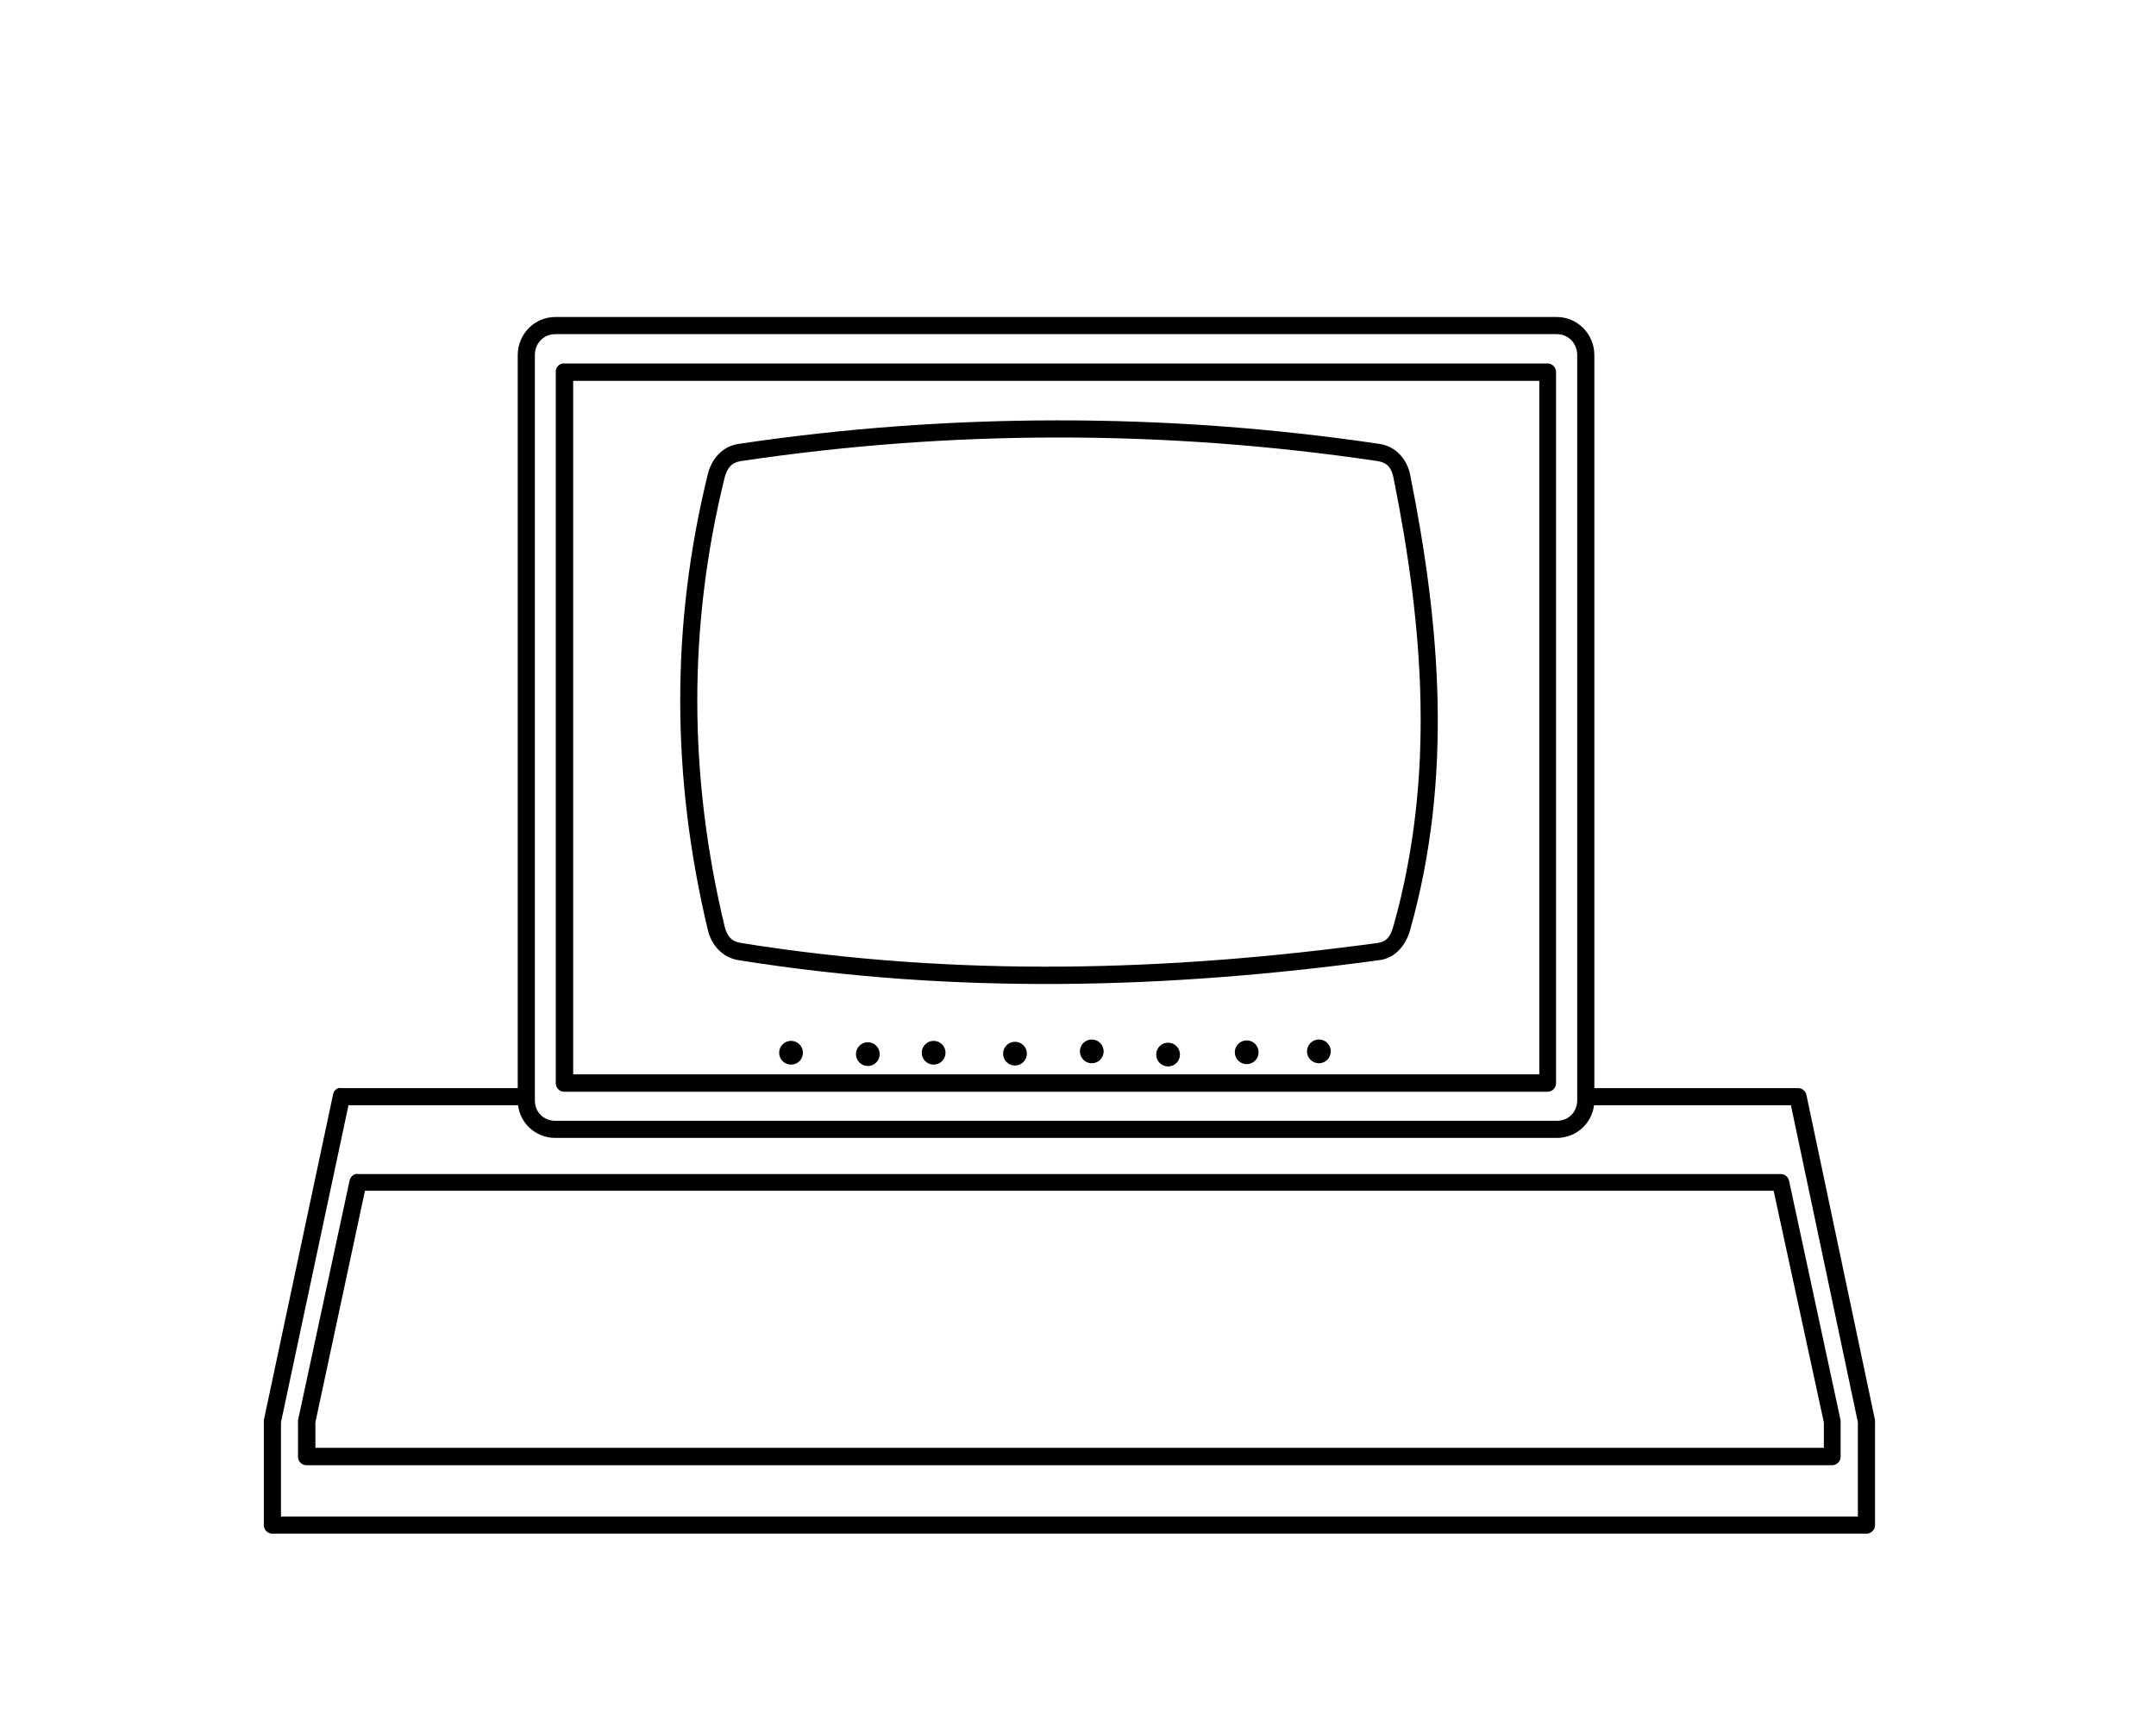 <?xml version="1.0" ?>
<svg xmlns="http://www.w3.org/2000/svg" xmlns:cc="http://creativecommons.org/ns#" xmlns:dc="http://purl.org/dc/elements/1.1/" xmlns:ev="http://www.w3.org/2001/xml-events" xmlns:inkscape="http://www.inkscape.org/namespaces/inkscape" xmlns:rdf="http://www.w3.org/1999/02/22-rdf-syntax-ns#" xmlns:sodipodi="http://sodipodi.sourceforge.net/DTD/sodipodi-0.dtd" xmlns:svg="http://www.w3.org/2000/svg" xmlns:xlink="http://www.w3.org/1999/xlink" baseProfile="full" height="477px" version="1.1" viewBox="0 0 80 80" width="600px" x="0px" y="0px">
	<defs/>
	<path d="M 15.6,14.8 C 14.629,14.8 13.85,15.604 13.85,16.575 L 13.85,51.375 C 13.85,52.346 14.629,53.125 15.6,53.125 L 62.35,53.125 C 63.321,53.125 64.1,52.346 64.1,51.375 L 64.1,16.575 C 64.1,15.604 63.321,14.8 62.35,14.8 L 15.6,14.8 L 15.6,14.8 M 15.6,15.6 L 62.35,15.6 C 62.892,15.6 63.3,16.033 63.3,16.575 L 63.3,51.375 C 63.3,51.917 62.892,52.325 62.35,52.325 L 15.6,52.325 C 15.058,52.325 14.65,51.917 14.65,51.375 L 14.65,16.575 C 14.65,16.033 15.058,15.6 15.6,15.6 L 15.6,15.6" display="inline" fill="#000000" fill-opacity="1" marker="none" overflow="visible" stroke="none" style="text-indent:0;text-transform:none;direction:ltr;block-progression:tb;baseline-shift:baseline;color:#000000;enable-background:accumulate;" visibility="visible"/>
	<path d="M 15.938,16.969 A 0.4,0.4 0.0 0,0 15.625,17.375 L 15.625,50.562 A 0.4,0.4 0.0 0,0 16.031,50.969 L 61.938,50.969 A 0.4,0.4 0.0 0,0 62.312,50.562 L 62.312,17.375 A 0.4,0.4 0.0 0,0 61.938,16.969 L 16.031,16.969 A 0.4,0.4 0.0 0,0 15.938,16.969 M 16.438,17.781 L 61.531,17.781 L 61.531,50.156 L 16.438,50.156 L 16.438,17.781" display="inline" fill="#000000" fill-opacity="1" marker="none" overflow="visible" stroke="none" style="text-indent:0;text-transform:none;direction:ltr;block-progression:tb;baseline-shift:baseline;color:#000000;enable-background:accumulate;" visibility="visible"/>
	<path d="M 39.025,19.625 C 34.037,19.629 29.081,19.99 24.15,20.725 C 23.395,20.838 22.895,21.435 22.725,22.125 C 20.979,29.223 21.029,36.332 22.725,43.425 C 22.891,44.12 23.401,44.705 24.15,44.825 C 34.385,46.462 44.314,46.151 54.075,44.825 C 54.841,44.721 55.312,44.092 55.5,43.425 C 57.505,36.303 56.918,29.216 55.5,22.15 C 55.356,21.433 54.826,20.837 54.075,20.725 C 49.03,19.975 44.013,19.621 39.025,19.625 L 39.025,19.625 M 39.025,20.425 C 43.973,20.421 48.968,20.781 53.975,21.525 C 54.421,21.591 54.631,21.831 54.725,22.3 C 56.131,29.306 56.681,36.275 54.725,43.225 C 54.585,43.722 54.408,43.966 53.975,44.025 C 44.269,45.343 34.415,45.646 24.275,44.025 C 23.829,43.954 23.615,43.707 23.5,43.225 C 21.831,36.246 21.785,29.3 23.5,22.325 C 23.619,21.84 23.833,21.591 24.275,21.525 C 29.168,20.796 34.077,20.429 39.025,20.425 L 39.025,20.425" display="inline" fill="#000000" fill-opacity="1" marker="none" overflow="visible" stroke="none" style="text-indent:0;text-transform:none;direction:ltr;block-progression:tb;baseline-shift:baseline;color:#000000;enable-background:accumulate;" visibility="visible"/>
	<path d="M 33.916,60.432 C 33.916,60.962 33.486,61.392 32.956,61.392 C 32.426,61.392 31.996,60.962 31.996,60.432 C 31.996,59.902 32.426,59.472 32.956,59.472 C 33.486,59.472 33.916,59.902 33.916,60.432" fill="#000000" stroke="none" transform="matrix(0.578,0,0,0.578,7.558,14.219)"/>
	<path d="M 33.916,60.432 C 33.916,60.962 33.486,61.392 32.956,61.392 C 32.426,61.392 31.996,60.962 31.996,60.432 C 31.996,59.902 32.426,59.472 32.956,59.472 C 33.486,59.472 33.916,59.902 33.916,60.432" fill="#000000" stroke="none" transform="matrix(0.578,0,0,0.578,11.142,14.283)"/>
	<path d="M 33.916,60.432 C 33.916,60.962 33.486,61.392 32.956,61.392 C 32.426,61.392 31.996,60.962 31.996,60.432 C 31.996,59.902 32.426,59.472 32.956,59.472 C 33.486,59.472 33.916,59.902 33.916,60.432" fill="#000000" stroke="none" transform="matrix(0.578,0,0,0.578,14.213,14.219)"/>
	<path d="M 33.916,60.432 C 33.916,60.962 33.486,61.392 32.956,61.392 C 32.426,61.392 31.996,60.962 31.996,60.432 C 31.996,59.902 32.426,59.472 32.956,59.472 C 33.486,59.472 33.916,59.902 33.916,60.432" fill="#000000" stroke="none" transform="matrix(0.578,0,0,0.578,18.01,14.261)"/>
	<path d="M 33.916,60.432 C 33.916,60.962 33.486,61.392 32.956,61.392 C 32.426,61.392 31.996,60.962 31.996,60.432 C 31.996,59.902 32.426,59.472 32.956,59.472 C 33.486,59.472 33.916,59.902 33.916,60.432" fill="#000000" stroke="none" transform="matrix(0.578,0,0,0.578,21.594,14.155)"/>
	<path d="M 33.916,60.432 C 33.916,60.962 33.486,61.392 32.956,61.392 C 32.426,61.392 31.996,60.962 31.996,60.432 C 31.996,59.902 32.426,59.472 32.956,59.472 C 33.486,59.472 33.916,59.902 33.916,60.432" fill="#000000" stroke="none" transform="matrix(0.578,0,0,0.578,25.156,14.304)"/>
	<path d="M 33.916,60.432 C 33.916,60.962 33.486,61.392 32.956,61.392 C 32.426,61.392 31.996,60.962 31.996,60.432 C 31.996,59.902 32.426,59.472 32.956,59.472 C 33.486,59.472 33.916,59.902 33.916,60.432" fill="#000000" stroke="none" transform="matrix(0.578,0,0,0.578,28.825,14.197)"/>
	<path d="M 33.916,60.432 C 33.916,60.962 33.486,61.392 32.956,61.392 C 32.426,61.392 31.996,60.962 31.996,60.432 C 31.996,59.902 32.426,59.472 32.956,59.472 C 33.486,59.472 33.916,59.902 33.916,60.432" fill="#000000" stroke="none" transform="matrix(0.578,0,0,0.578,32.195,14.155)"/>
	<path d="M 6.844,63.5 A 0.5,0.5 0.0 0,0 6.531,63.906 L 2.5,82.875 A 0.5,0.5 0.0 0,0 2.5,83.0 L 2.5,89.0 A 0.5,0.5 0.0 0,0 3.0,89.5 L 96.0,89.5 A 0.5,0.5 0.0 0,0 96.5,89.0 L 96.5,83.0 A 0.5,0.5 0.0 0,0 96.5,82.875 L 92.5,63.906 A 0.5,0.5 0.0 0,0 92.0,63.5 L 80.0,63.5 L 80.0,64.5 L 91.594,64.5 L 95.5,83.0 L 95.5,83.094 L 95.5,88.5 L 3.5,88.5 L 3.5,83.0 L 7.438,64.5 L 18.0,64.5 L 18.0,63.5 L 7.0,63.5 A 0.5,0.5 0.0 0,0 6.844,63.5" display="inline" fill="#000000" fill-opacity="1" marker="none" overflow="visible" stroke="none" style="text-indent:0;text-transform:none;direction:ltr;block-progression:tb;baseline-shift:baseline;color:#000000;enable-background:accumulate;" transform="scale(0.8,0.8)" visibility="visible"/>
	<path d="M 6.281,54.812 A 0.4,0.4 0.0 0,0 6.0,55.125 L 3.594,66.312 A 0.4,0.4 0.0 0,0 3.594,66.406 L 3.594,68.0 A 0.4,0.4 0.0 0,0 4.0,68.406 L 75.188,68.406 A 0.4,0.4 0.0 0,0 75.594,68.0 L 75.594,66.406 A 0.4,0.4 0.0 0,0 75.594,66.312 L 73.188,55.125 A 0.4,0.4 0.0 0,0 72.812,54.812 L 6.406,54.812 A 0.4,0.4 0.0 0,0 6.281,54.812 M 6.719,55.594 L 72.469,55.594 L 74.812,66.406 L 74.812,66.469 L 74.812,67.594 L 4.406,67.594 L 4.406,66.469 L 4.406,66.406 L 6.719,55.594" display="inline" fill="#000000" fill-opacity="1" marker="none" overflow="visible" stroke="none" style="text-indent:0;text-transform:none;direction:ltr;block-progression:tb;baseline-shift:baseline;color:#000000;enable-background:accumulate;" visibility="visible"/>
</svg>
